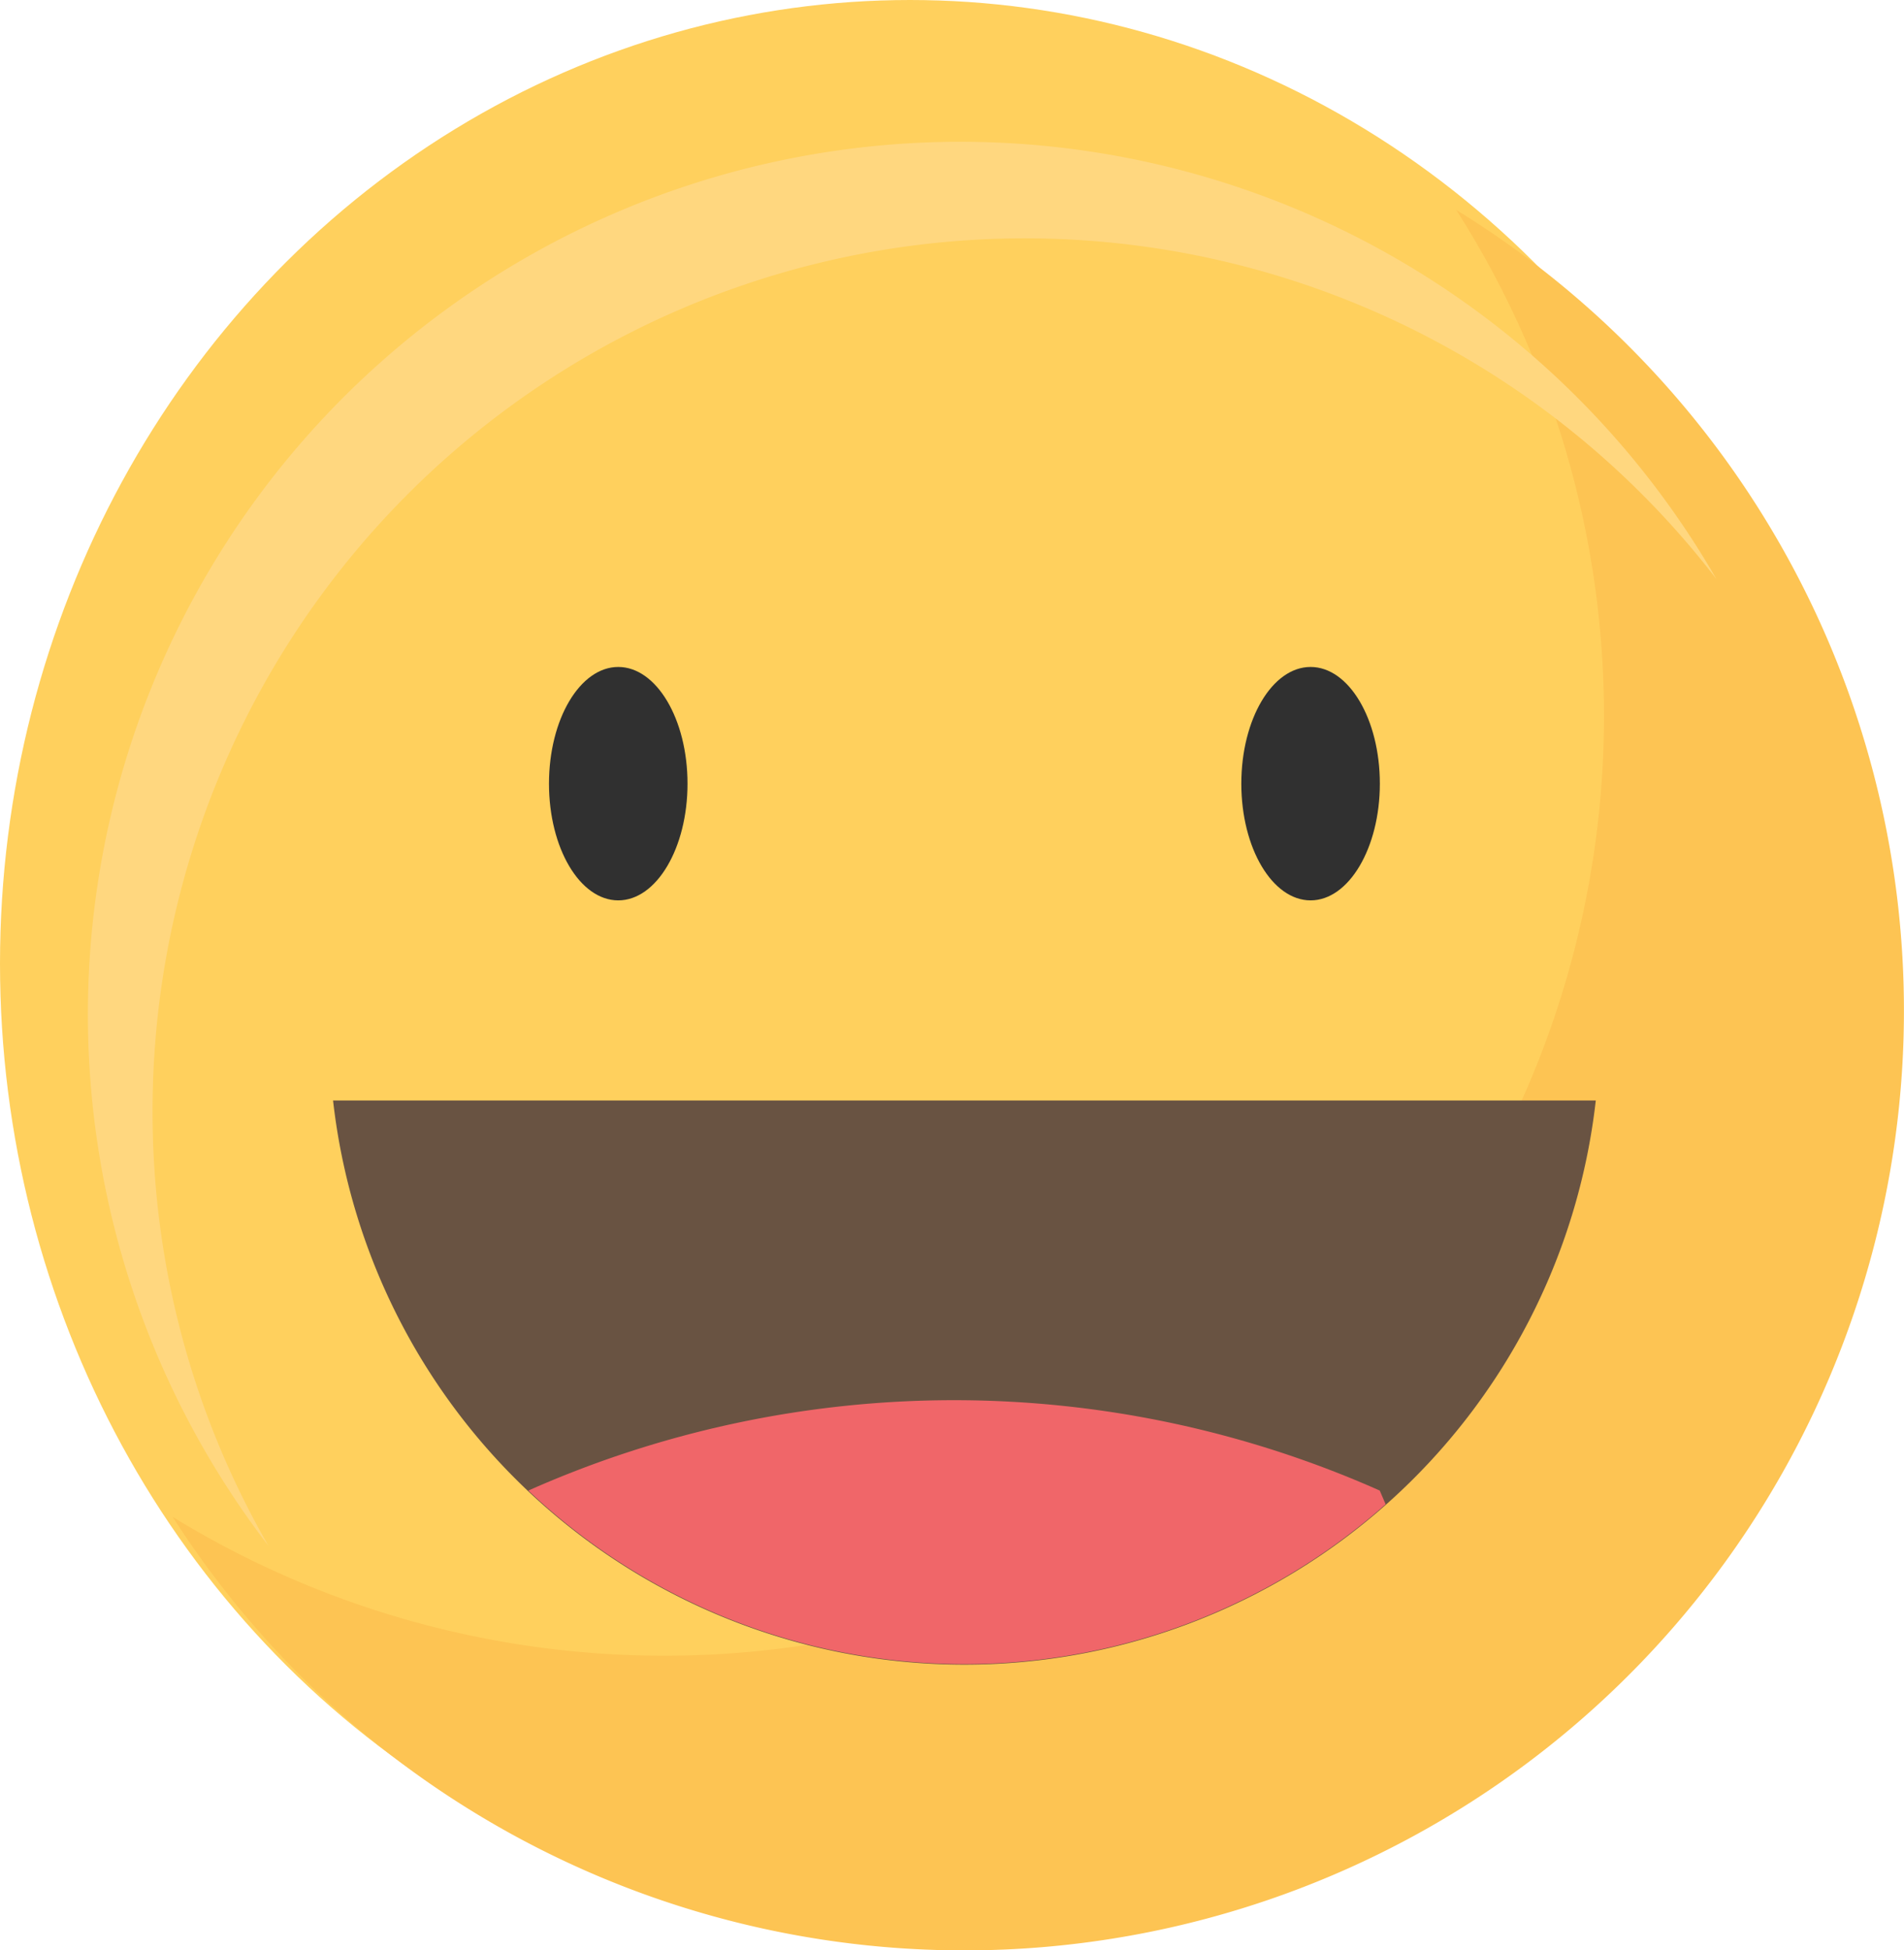 <svg id="Group_96" data-name="Group 96" xmlns="http://www.w3.org/2000/svg" width="17.785" height="18.214" viewBox="0 0 17.785 18.214">
  <g id="Group_91" data-name="Group 91" transform="translate(0 0)">
    <g id="Group_88" data-name="Group 88">
      <ellipse id="Ellipse_20" data-name="Ellipse 20" cx="8.5" cy="9" rx="8.5" ry="9" fill="#ffd05d"/>
    </g>
    <g id="Group_89" data-name="Group 89" transform="translate(1.613 1.957)">
      <path id="Path_119" data-name="Path 119" d="M241.977,598.99A8.778,8.778,0,0,1,229.99,611.2a8.777,8.777,0,1,0,11.987-12.208Z" transform="translate(-229.99 -598.99)" fill="#fdc453"/>
    </g>
    <g id="Group_90" data-name="Group 90" transform="translate(0.819 1.32)">
      <path id="Path_120" data-name="Path 120" d="M225.727,604.136a8.148,8.148,0,0,1,14.607-4.967A8.149,8.149,0,1,0,226.81,608.2,8.111,8.111,0,0,1,225.727,604.136Z" transform="translate(-225.121 -595.082)" fill="#ffd77f"/>
    </g>
  </g>
  <g id="Group_95" data-name="Group 95" transform="translate(5.129 6.229)">
    <g id="Group_94" data-name="Group 94" transform="translate(0 0)">
      <g id="Group_92" data-name="Group 92">
        <path id="Path_121" data-name="Path 121" d="M252.83,626.26c0,.6-.289,1.09-.647,1.09s-.647-.488-.647-1.09.29-1.09.647-1.09S252.83,625.658,252.83,626.26Z" transform="translate(-251.537 -625.17)" fill="#303030"/>
      </g>
      <g id="Group_93" data-name="Group 93" transform="translate(6.467)">
        <path id="Path_122" data-name="Path 122" d="M292.465,626.26c0,.6-.29,1.09-.647,1.09s-.647-.488-.647-1.09.289-1.09.647-1.09S292.465,625.658,292.465,626.26Z" transform="translate(-291.172 -625.17)" fill="#303030"/>
      </g>
    </g>
  </g>
  <path id="Path_123" data-name="Path 123" d="M239.173,649.988a5.935,5.935,0,0,0,11.795,0Z" transform="translate(-236.062 -639.71)" fill="#695342"/>
  <path id="Path_124" data-name="Path 124" d="M250.351,667.884a5.93,5.93,0,0,0,8.008.128l-.055-.128A9.789,9.789,0,0,0,250.351,667.884Z" transform="translate(-245.416 -653.963)" fill="#f06669"/>
</svg>
